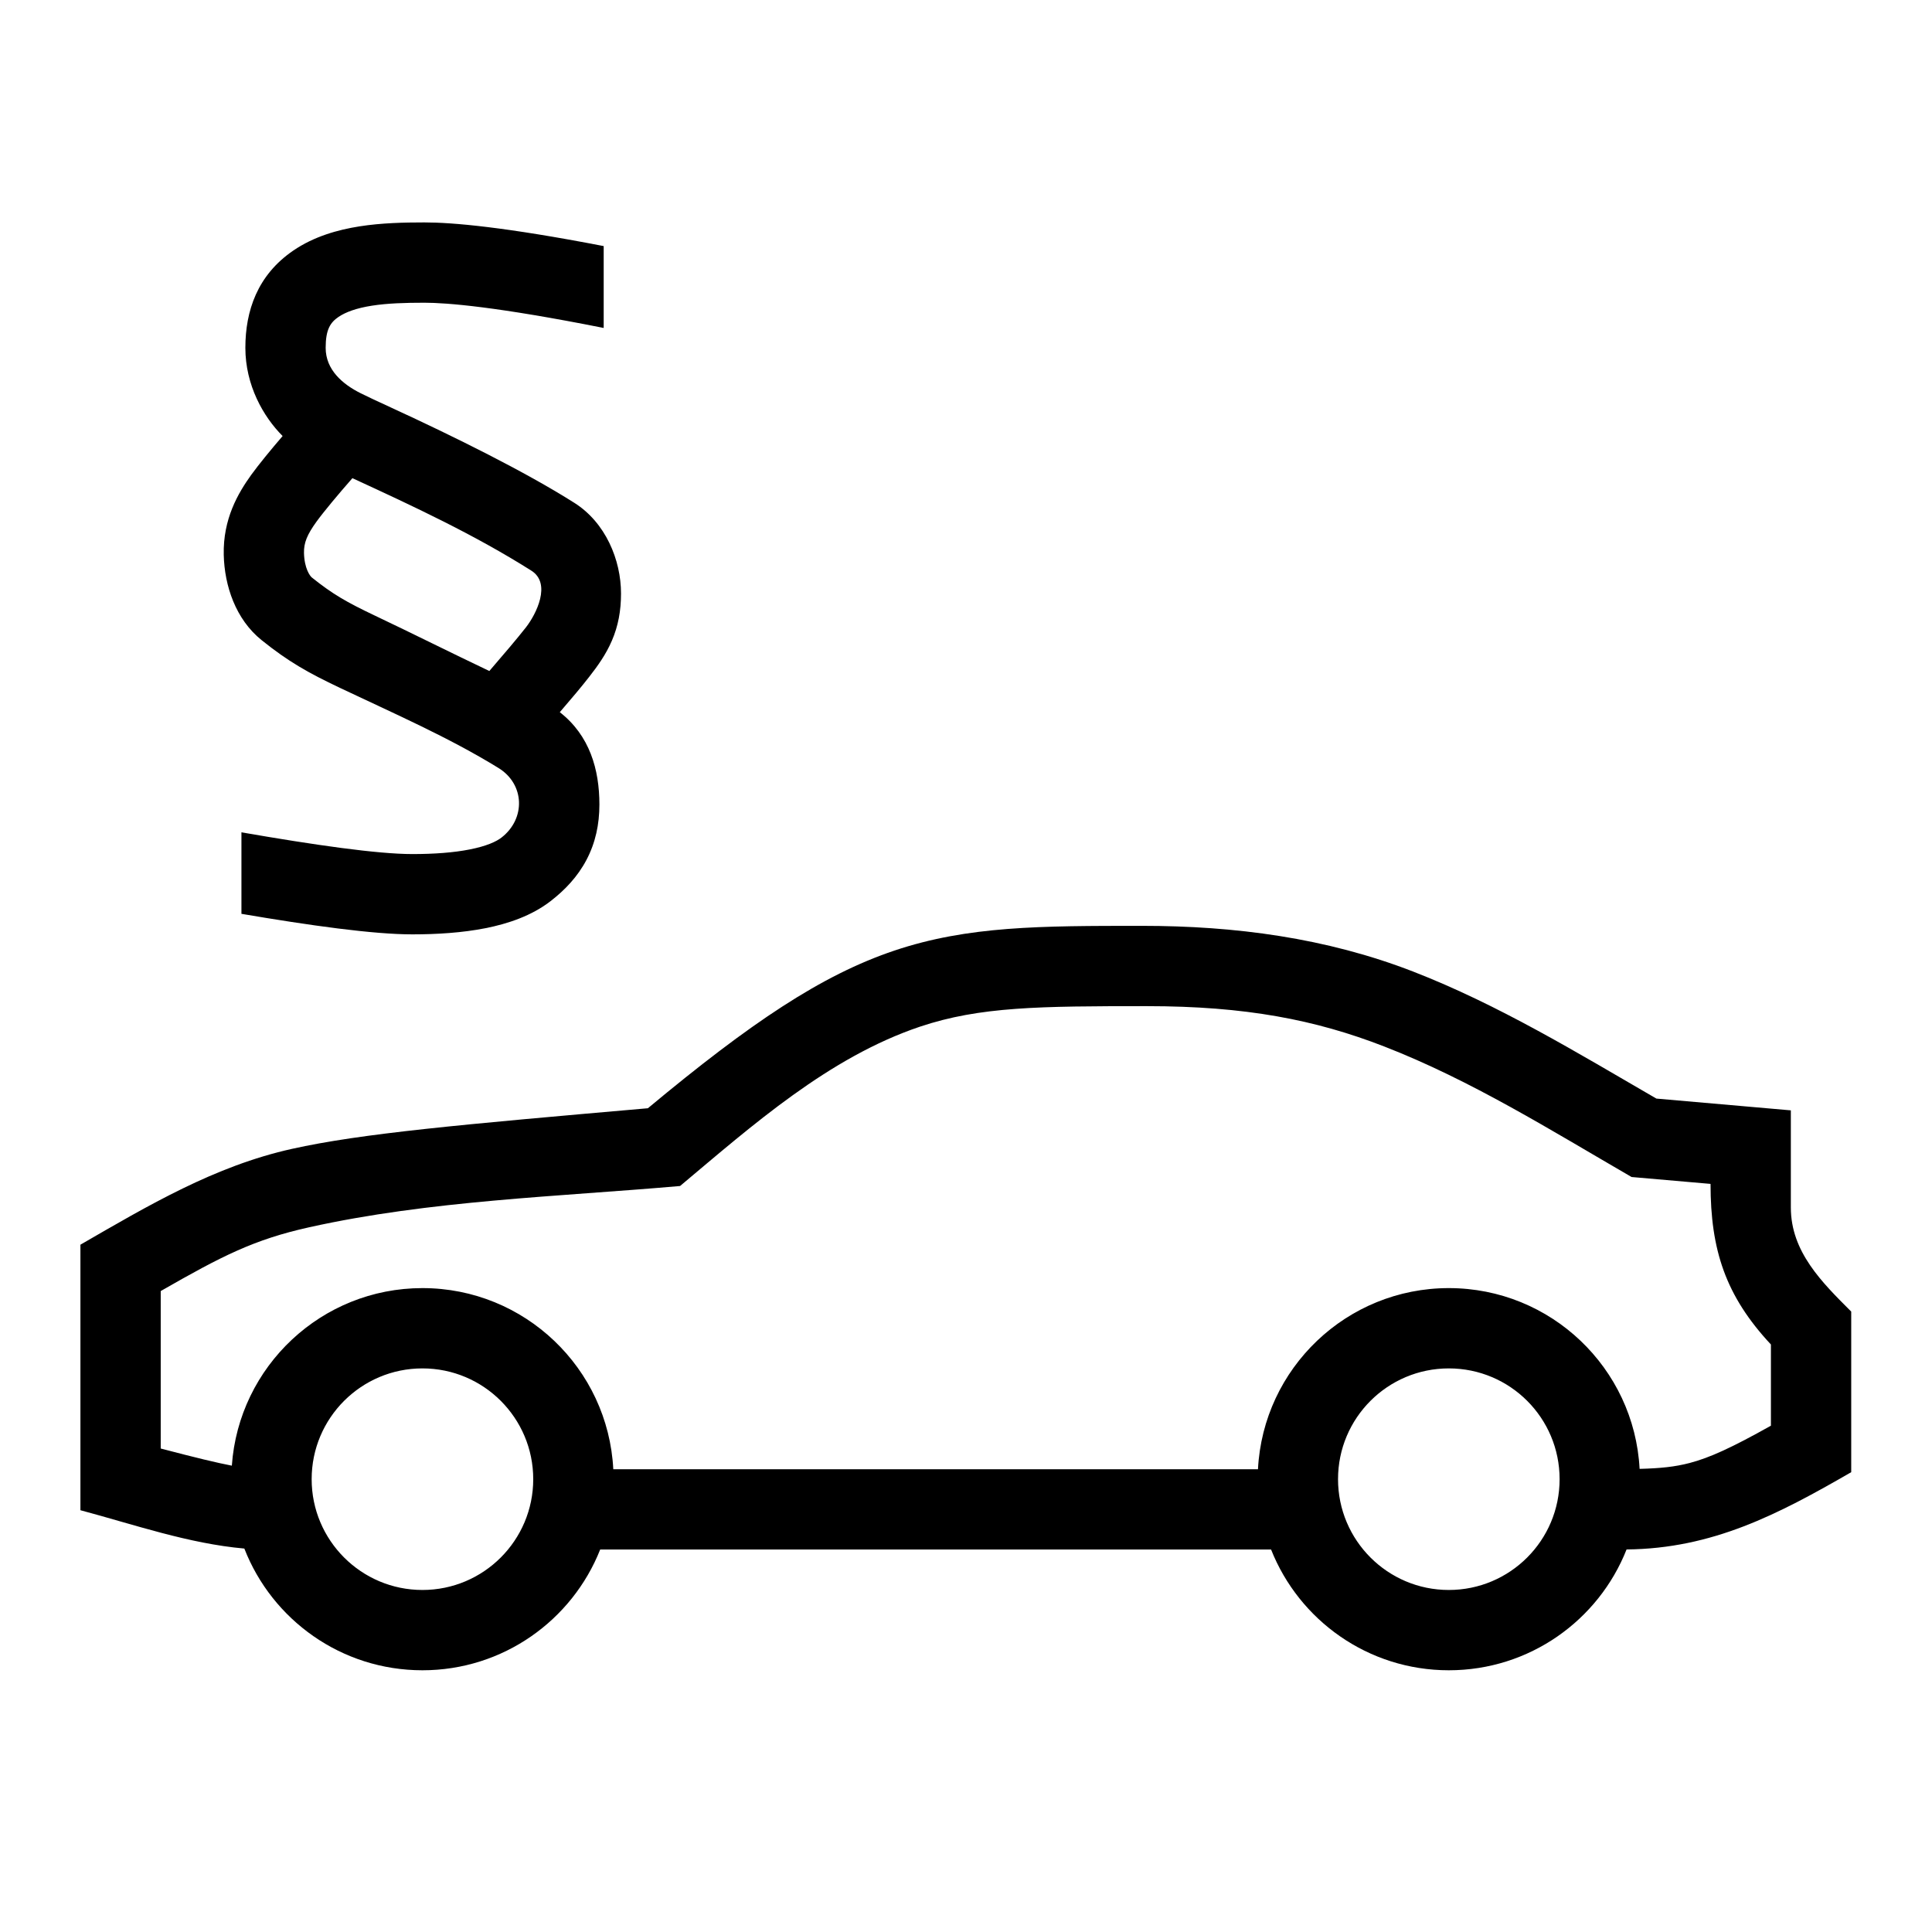 <svg width="48" height="48" viewBox="0 0 32 32" xmlns="http://www.w3.org/2000/svg"><path d="M3.999 13.786V15.136C5.134 15.329 6.18 15.476 6.83 15.476C7.241 15.476 7.659 15.449 8.04 15.374C8.414 15.3 8.805 15.169 9.12 14.925C9.355 14.743 9.565 14.524 9.713 14.244C9.863 13.96 9.928 13.653 9.928 13.326C9.928 12.744 9.766 12.181 9.272 11.796C9.461 11.577 9.642 11.362 9.761 11.208C9.896 11.035 10.036 10.842 10.135 10.611C10.24 10.367 10.286 10.115 10.286 9.831C10.286 9.274 10.03 8.655 9.512 8.328C8.702 7.815 7.528 7.234 6.485 6.754C6.247 6.645 6.088 6.57 5.973 6.513C5.677 6.365 5.394 6.127 5.394 5.761C5.394 5.46 5.47 5.342 5.607 5.249C5.725 5.169 5.904 5.103 6.161 5.063C6.417 5.023 6.708 5.014 7.029 5.014C7.396 5.014 8.226 5.079 9.999 5.432V4.076C8.36 3.759 7.497 3.684 7.029 3.684C6.695 3.684 6.319 3.692 5.956 3.749C5.594 3.806 5.201 3.916 4.858 4.15C4.263 4.556 4.064 5.149 4.064 5.761C4.064 6.38 4.361 6.902 4.681 7.222C4.481 7.455 4.286 7.693 4.162 7.864C3.942 8.17 3.692 8.596 3.706 9.191C3.718 9.702 3.903 10.257 4.332 10.602C4.776 10.959 5.105 11.144 5.63 11.393C6.512 11.812 7.424 12.208 8.256 12.72C8.693 12.989 8.709 13.561 8.306 13.873C8.22 13.94 8.056 14.015 7.782 14.069C7.516 14.122 7.192 14.146 6.83 14.146C6.252 14.146 5.211 13.996 3.999 13.786ZM5.837 7.92C6.845 8.384 7.862 8.858 8.801 9.452C9.137 9.664 8.882 10.172 8.712 10.39C8.577 10.563 8.339 10.843 8.105 11.114C7.79 10.964 7.478 10.812 7.165 10.659C6.844 10.502 6.523 10.345 6.2 10.192C5.735 9.971 5.504 9.837 5.165 9.565C5.135 9.541 5.041 9.416 5.035 9.159C5.031 8.99 5.088 8.854 5.241 8.642C5.365 8.471 5.606 8.183 5.837 7.92Z" fill="#000000" class="bmwfcol"/><path d="M18.916 15.335C20.454 15.335 21.963 15.533 23.403 16.091C24.818 16.64 26.125 17.437 27.435 18.196L29.662 18.391L29.662 20C29.662 20.735 30.178 21.24 30.662 21.724L30.662 24.384C29.446 25.086 28.363 25.65 26.941 25.664C26.478 26.836 25.334 27.665 23.997 27.665C22.66 27.665 21.517 26.836 21.053 25.665H9.941C9.477 26.836 8.334 27.665 6.997 27.665C5.654 27.665 4.507 26.829 4.047 25.649C3.124 25.567 2.222 25.252 1.332 25.014L1.332 20.616C2.454 19.968 3.555 19.313 4.835 19.029C5.989 18.772 7.631 18.627 10.731 18.356C12.438 16.935 13.609 16.15 14.813 15.745C16.033 15.335 17.237 15.335 18.916 15.335ZM27.985 24.232C28.314 24.146 28.679 23.98 29.332 23.614L29.332 22.269C28.578 21.462 28.332 20.698 28.332 19.609L27.024 19.495C25.69 18.722 24.364 17.891 22.922 17.331C21.785 16.89 20.63 16.665 18.997 16.665C17.218 16.665 16.23 16.672 15.237 17.005C13.728 17.513 12.462 18.639 11.264 19.644C9.23 19.822 7.123 19.883 5.123 20.327C4.205 20.531 3.676 20.803 2.662 21.384L2.662 23.992C3.245 24.145 3.595 24.229 3.84 24.276C3.955 22.633 5.324 21.335 6.997 21.335C8.69 21.335 10.072 22.664 10.158 24.335H20.836C20.922 22.664 22.304 21.335 23.997 21.335C25.688 21.335 27.069 22.661 27.157 24.329C27.507 24.32 27.743 24.295 27.985 24.232ZM5.162 24.5C5.162 25.513 5.984 26.335 6.997 26.335C8.01 26.335 8.832 25.513 8.832 24.5C8.832 23.486 8.01 22.665 6.997 22.665C5.984 22.665 5.162 23.486 5.162 24.5ZM22.162 24.5C22.162 25.513 22.984 26.335 23.997 26.335C25.011 26.335 25.832 25.513 25.832 24.5C25.832 23.486 25.011 22.665 23.997 22.665C22.984 22.665 22.162 23.486 22.162 24.5Z" fill="#000000" class="bmwfcol"/><title>mot_lt_48</title></svg>
